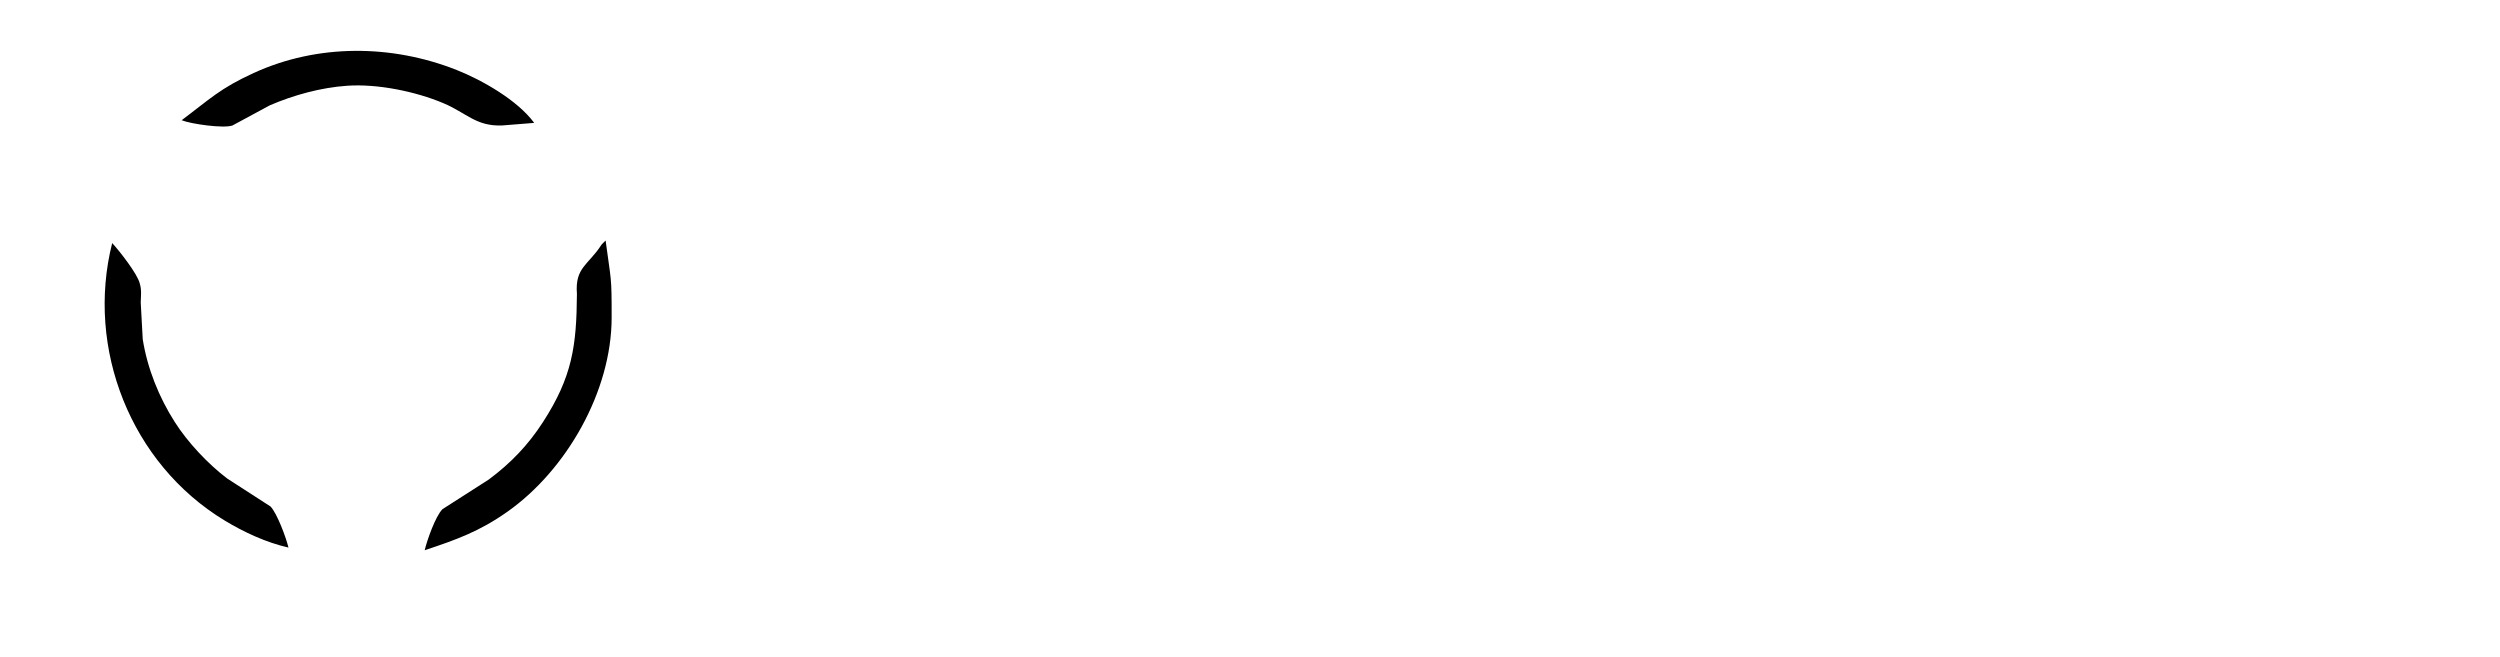 <?xml version="1.0" encoding="UTF-8" standalone="no"?>
<!DOCTYPE svg PUBLIC "-//W3C//DTD SVG 20010904//EN"
              "http://www.w3.org/TR/2001/REC-SVG-20010904/DTD/svg10.dtd">

<svg xmlns="http://www.w3.org/2000/svg"
     width="13in" height="3.417in"
     viewBox="0 0 936 246">
  <path id="Path #1"
        d="M 935.97,246.00M 0.00,0.01M 95.00,27.31
           C 118.96,16.34 146.70,16.58 171.00,26.20
             180.66,30.03 193.85,37.60 200.00,46.00
             200.00,46.00 188.00,46.96 188.00,46.96
             178.20,47.34 174.70,42.28 166.00,38.62
             155.57,34.22 141.32,31.31 130.00,32.09
             120.20,32.76 110.00,35.55 101.00,39.43
             101.00,39.43 87.00,46.99 87.00,46.99
             83.62,48.13 71.45,46.41 68.00,45.00
             78.63,37.05 82.26,33.14 95.00,27.31 Z
           M 52.29,106.00
           C 53.09,108.47 52.75,110.81 52.69,113.25
             52.69,113.25 53.44,127.00 53.44,127.00
             55.19,137.98 59.48,148.65 65.44,158.00
             70.26,165.59 77.86,173.67 85.00,179.10
             85.00,179.10 101.30,189.63 101.30,189.63
             103.78,192.26 107.14,201.34 108.00,205.00
             99.62,203.09 91.32,199.24 84.00,194.80
             48.98,173.54 32.05,130.47 42.00,91.00
             44.67,93.84 51.44,102.53 52.29,106.00 Z
           M 226.74,90.04
           C 228.79,105.47 229.03,102.93 229.00,119.00
             228.96,146.43 212.16,175.92 190.00,191.56
             179.51,198.96 170.94,202.02 159.00,206.00
             159.89,202.23 163.03,193.31 165.65,190.63
             165.65,190.63 183.00,179.52 183.00,179.52
             191.24,173.39 197.72,166.64 203.30,158.00
             214.26,141.04 215.87,129.51 216.00,110.00
             215.22,100.04 220.27,99.30 225.26,91.52
             225.26,91.52 226.74,90.04 226.74,90.04 Z" />
</svg>

